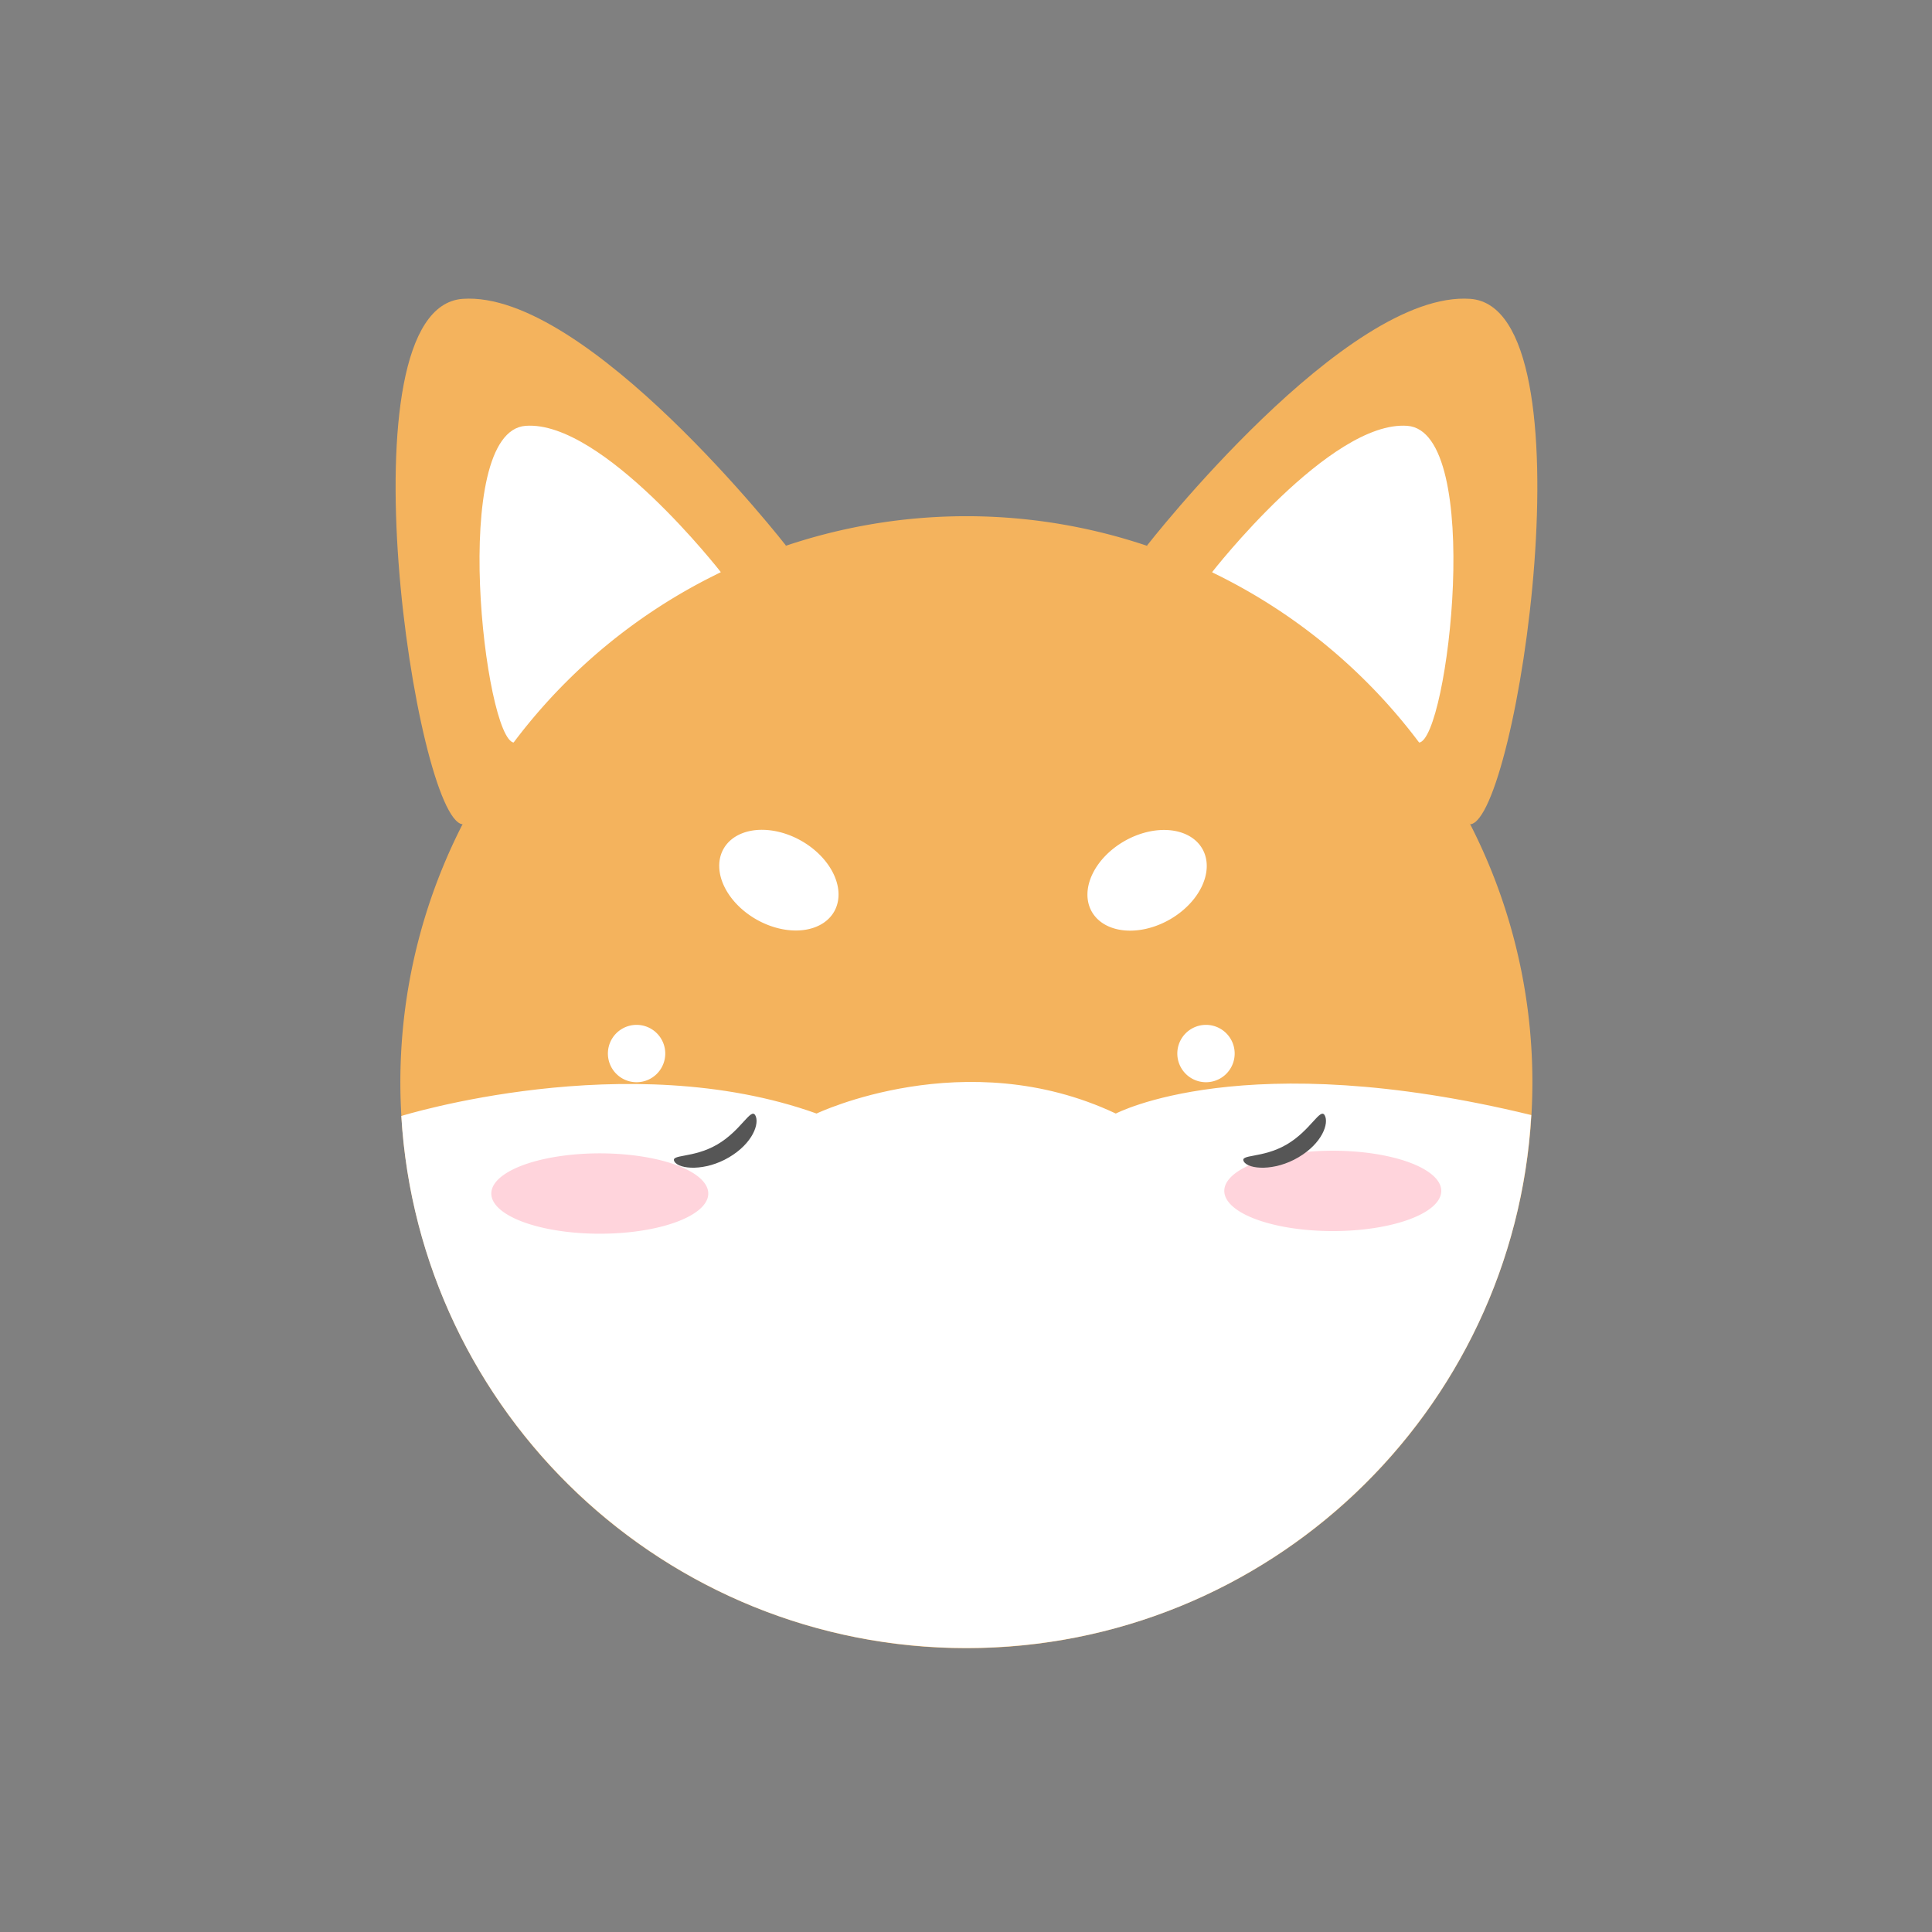 <?xml version="1.0" standalone="no"?><!DOCTYPE svg PUBLIC "-//W3C//DTD SVG 1.1//EN" "http://www.w3.org/Graphics/SVG/1.1/DTD/svg11.dtd"><svg t="1566809531722" class="icon" viewBox="0 0 1024 1024" version="1.1" xmlns="http://www.w3.org/2000/svg" p-id="6224" xmlns:xlink="http://www.w3.org/1999/xlink" width="200" height="200"><rect x="0" y="0" width="1024" height="1024" fill="#808080" stroke="none"/><defs><style type="text/css"></style></defs><path d="M607.9 289.2s105.6-135.5 171.4-130.8c65.7 4.8 24.8 276 0 278.5" fill="#F4B35D" p-id="6225"></path><path d="M779.8 441.9l-1-9.9c-0.2 0-0.3 0.1-0.3 0.1s4.8-2.4 11.7-25.5c4.7-15.8 9.2-37.1 12.6-60.1 8-53.6 9.2-105.7 3.2-139.6-3.4-19.2-10.9-42.2-27.1-43.4-62.3-4.5-166 127.5-167.1 128.8l-7.9-6.1c4.4-5.6 108.1-137.6 175.7-132.7 25.4 1.8 39.2 35.8 40.1 98.1 0.5 37.3-3.8 83.4-11.7 123.2-3.6 18.5-7.8 34.2-12 45.6-5.1 14.3-10.2 20.9-16.2 21.5z" fill="" p-id="6226"></path><path d="M642.4 303.3s62.7-80.6 103.5-77.6 21.6 166.3 6.2 167.9" fill="#FFFFFF" p-id="6227"></path><path d="M416.6 289.2S311 153.7 245.2 158.4c-65.7 4.8-24.8 276 0 278.5" fill="#F4B35D" p-id="6228"></path><path d="M244.7 441.9c-6-0.6-11-7.3-16.3-21.5-4.2-11.3-8.3-27.1-12-45.6-7.9-39.9-12.2-85.9-11.7-123.2 0.9-62.4 14.8-96.3 40.1-98.1 67.6-4.9 171.3 127 175.7 132.7l-7.9 6.1c-1-1.3-104.7-133.3-167.1-128.8-16.2 1.2-23.7 24.3-27.1 43.4-6 33.8-4.8 86 3.2 139.6 3.4 23 7.9 44.3 12.6 60.1 7.1 23 11.8 25.4 11.8 25.4s-0.1 0-0.3-0.1l-1 10z" fill="" p-id="6229"></path><path d="M382.1 303.3s-62.7-80.6-103.5-77.6S257 392 272.4 393.6" fill="#FFFFFF" p-id="6230"></path><path d="M512.2 573.6m-300 0a300 300 0 1 0 600 0 300 300 0 1 0-600 0Z" fill="#F4B35D" p-id="6231"></path><path d="M512.2 878.6c-81.5 0-158.1-31.7-215.7-89.3-57.6-57.6-89.3-134.2-89.3-215.7s31.7-158.1 89.3-215.7c57.6-57.6 134.2-89.3 215.7-89.3s158.1 31.7 215.7 89.3c57.6 57.6 89.3 134.2 89.3 215.7s-31.7 158.1-89.3 215.7c-57.7 57.6-134.3 89.3-215.7 89.3z m0-600c-162.7 0-295 132.3-295 295s132.3 295 295 295 295-132.3 295-295-132.4-295-295-295z" fill="" p-id="6232"></path><path d="M383.501 449.891a33.7 24 29.53 1 0 58.645 33.22 33.7 24 29.53 1 0-58.645-33.22Z" fill="#FFFFFF" p-id="6233"></path><path d="M637.307 449.968a24 33.7 60.47 1 0-58.645 33.22 24 33.7 60.47 1 0 58.645-33.22Z" fill="#FFFFFF" p-id="6234"></path><path d="M811.6 591c-9 157.5-139.6 282.5-299.4 282.5-159.6 0-290.1-124.7-299.5-282 0 0 119.7-37.3 220.1-1.3 0 0 78.8-37.7 158.6 0 0 0.1 68-36.3 220.2 0.8z" fill="#FFFFFF" p-id="6235"></path><path d="M512.2 876c-159.9 0-292.5-124.9-302-284.3l-0.1-2 1.9-0.6c0.3-0.1 30.6-9.4 72.9-14.2 38.8-4.4 95.8-5.7 147.9 12.6 4.3-2 22.7-9.7 49.1-13.9 27.2-4.3 68.1-5.4 109.6 13.8 4.4-2.1 21.5-9.4 52.8-13.3 33.1-4.1 89.1-4.9 168.1 14.3l2 0.5-0.1 2.1c-9.3 159.9-142 285-302.1 285zM215.3 593.4C225.6 749.2 355.6 871 512.2 871 669 871 799 749 809 592.9c-77-18.5-131.6-17.7-163.9-13.8-35.3 4.3-52.4 13.2-52.6 13.3l-1.1 0.6-1.1-0.5c-40.6-19.2-80.9-18.2-107.6-14-29 4.6-48.7 13.9-48.8 14l-0.9 0.4-1-0.4c-51.4-18.4-108-17.1-146.5-12.7-35.9 4.1-63 11.5-70.2 13.6z" fill="" p-id="6236"></path><path d="M504.9 579.8l7.4 6.4c1.8 1.5 6.1 1.5 7.9 0l7.4-6.4c1.8-1.5-0.4-3.4-3.9-3.4H509c-3.6 0-5.8 1.9-4.1 3.4z" fill="" p-id="6237"></path><path d="M516.3 588.9c-1.9 0-3.8-0.5-4.9-1.5L504 581c-1-0.9-1.4-2.1-1-3.2 0.6-1.7 3-2.8 5.9-2.8h14.7c2.9 0 5.3 1.1 5.9 2.8 0.4 1.1 0.1 2.3-1 3.2l-7.4 6.4c-1.1 1-3 1.5-4.8 1.5z m-10.4-10.2l7.4 6.4c1.2 1 4.7 1 5.9 0l7.4-6.4c-0.3-0.3-1.3-0.8-3-0.8h-14.7c-1.7 0-2.7 0.5-3 0.8z" fill="" p-id="6238"></path><path d="M475.2 634.4c-7 0-13.4-1.2-18.2-3.5-8.7-4.3-11.4-12.1-7.1-20.8l4.5 2.2c-3.1 6.3-1.4 11.1 4.8 14.1 13.8 6.8 44.4 2.6 52.6-14 1-2 2.9-3.3 5.3-3.4 2.3-0.1 4.4 0.8 5.3 2.3 8.8 14.2 37.1 18 50.9 10.3 6.3-3.5 7.9-8.5 4.8-14.8l4.5-2.2c4.3 8.8 1.8 16.6-6.9 21.4-7.5 4.1-19.1 5.5-30.4 3.6-12.3-2.1-22.2-7.7-27.1-15.5-0.2-0.1-0.8-0.2-1.3-0.1-0.4 0.1-0.6 0.3-0.7 0.5-6.6 13.6-25.1 19.9-41 19.9z" fill="" p-id="6239"></path><path d="M260.4 632.6a57.5 21.3 0 1 0 115 0 57.5 21.3 0 1 0-115 0Z" fill="#FFD4DC" p-id="6240"></path><path d="M648.9 631.2a57.5 21.3 0 1 0 115 0 57.5 21.3 0 1 0-115 0Z" fill="#FFD4DC" p-id="6241"></path><path d="M361.2 573.6m-55 0a55 55 0 1 0 110 0 55 55 0 1 0-110 0Z" fill="" p-id="6242"></path><path d="M361.2 630.1c-31.2 0-56.5-25.3-56.5-56.5s25.3-56.5 56.5-56.5 56.5 25.3 56.5 56.5-25.4 56.5-56.5 56.5z m0-110c-29.5 0-53.5 24-53.5 53.5s24 53.5 53.5 53.5 53.5-24 53.5-53.5-24-53.5-53.5-53.5z" fill="" p-id="6243"></path><path d="M337.4 558.4m-15.2 0a15.2 15.2 0 1 0 30.4 0 15.2 15.2 0 1 0-30.4 0Z" fill="#FFFFFF" p-id="6244"></path><path d="M400.3 591.1c2.4 4.2-1.2 14.8-13.9 22.3-12.7 7.5-26.4 6.4-28.9 2.3s9.7-1.6 22.5-9 17.9-19.7 20.3-15.6z" fill="#565656" p-id="6245"></path><path d="M662.9 573.6m-55 0a55 55 0 1 0 110 0 55 55 0 1 0-110 0Z" fill="" p-id="6246"></path><path d="M662.9 630.1c-31.2 0-56.5-25.3-56.5-56.5s25.3-56.5 56.5-56.5 56.5 25.3 56.5 56.5-25.3 56.5-56.5 56.5z m0-110c-29.5 0-53.5 24-53.5 53.5s24 53.5 53.5 53.5 53.5-24 53.5-53.5-24-53.5-53.5-53.5z" fill="" p-id="6247"></path><path d="M639.2 558.4m-15.2 0a15.2 15.2 0 1 0 30.4 0 15.2 15.2 0 1 0-30.4 0Z" fill="#FFFFFF" p-id="6248"></path><path d="M702.1 591.1c2.4 4.2-1.2 14.8-13.9 22.3-12.7 7.5-26.4 6.4-28.9 2.3s9.7-1.6 22.5-9 17.9-19.7 20.3-15.6z" fill="#565656" p-id="6249"></path></svg>